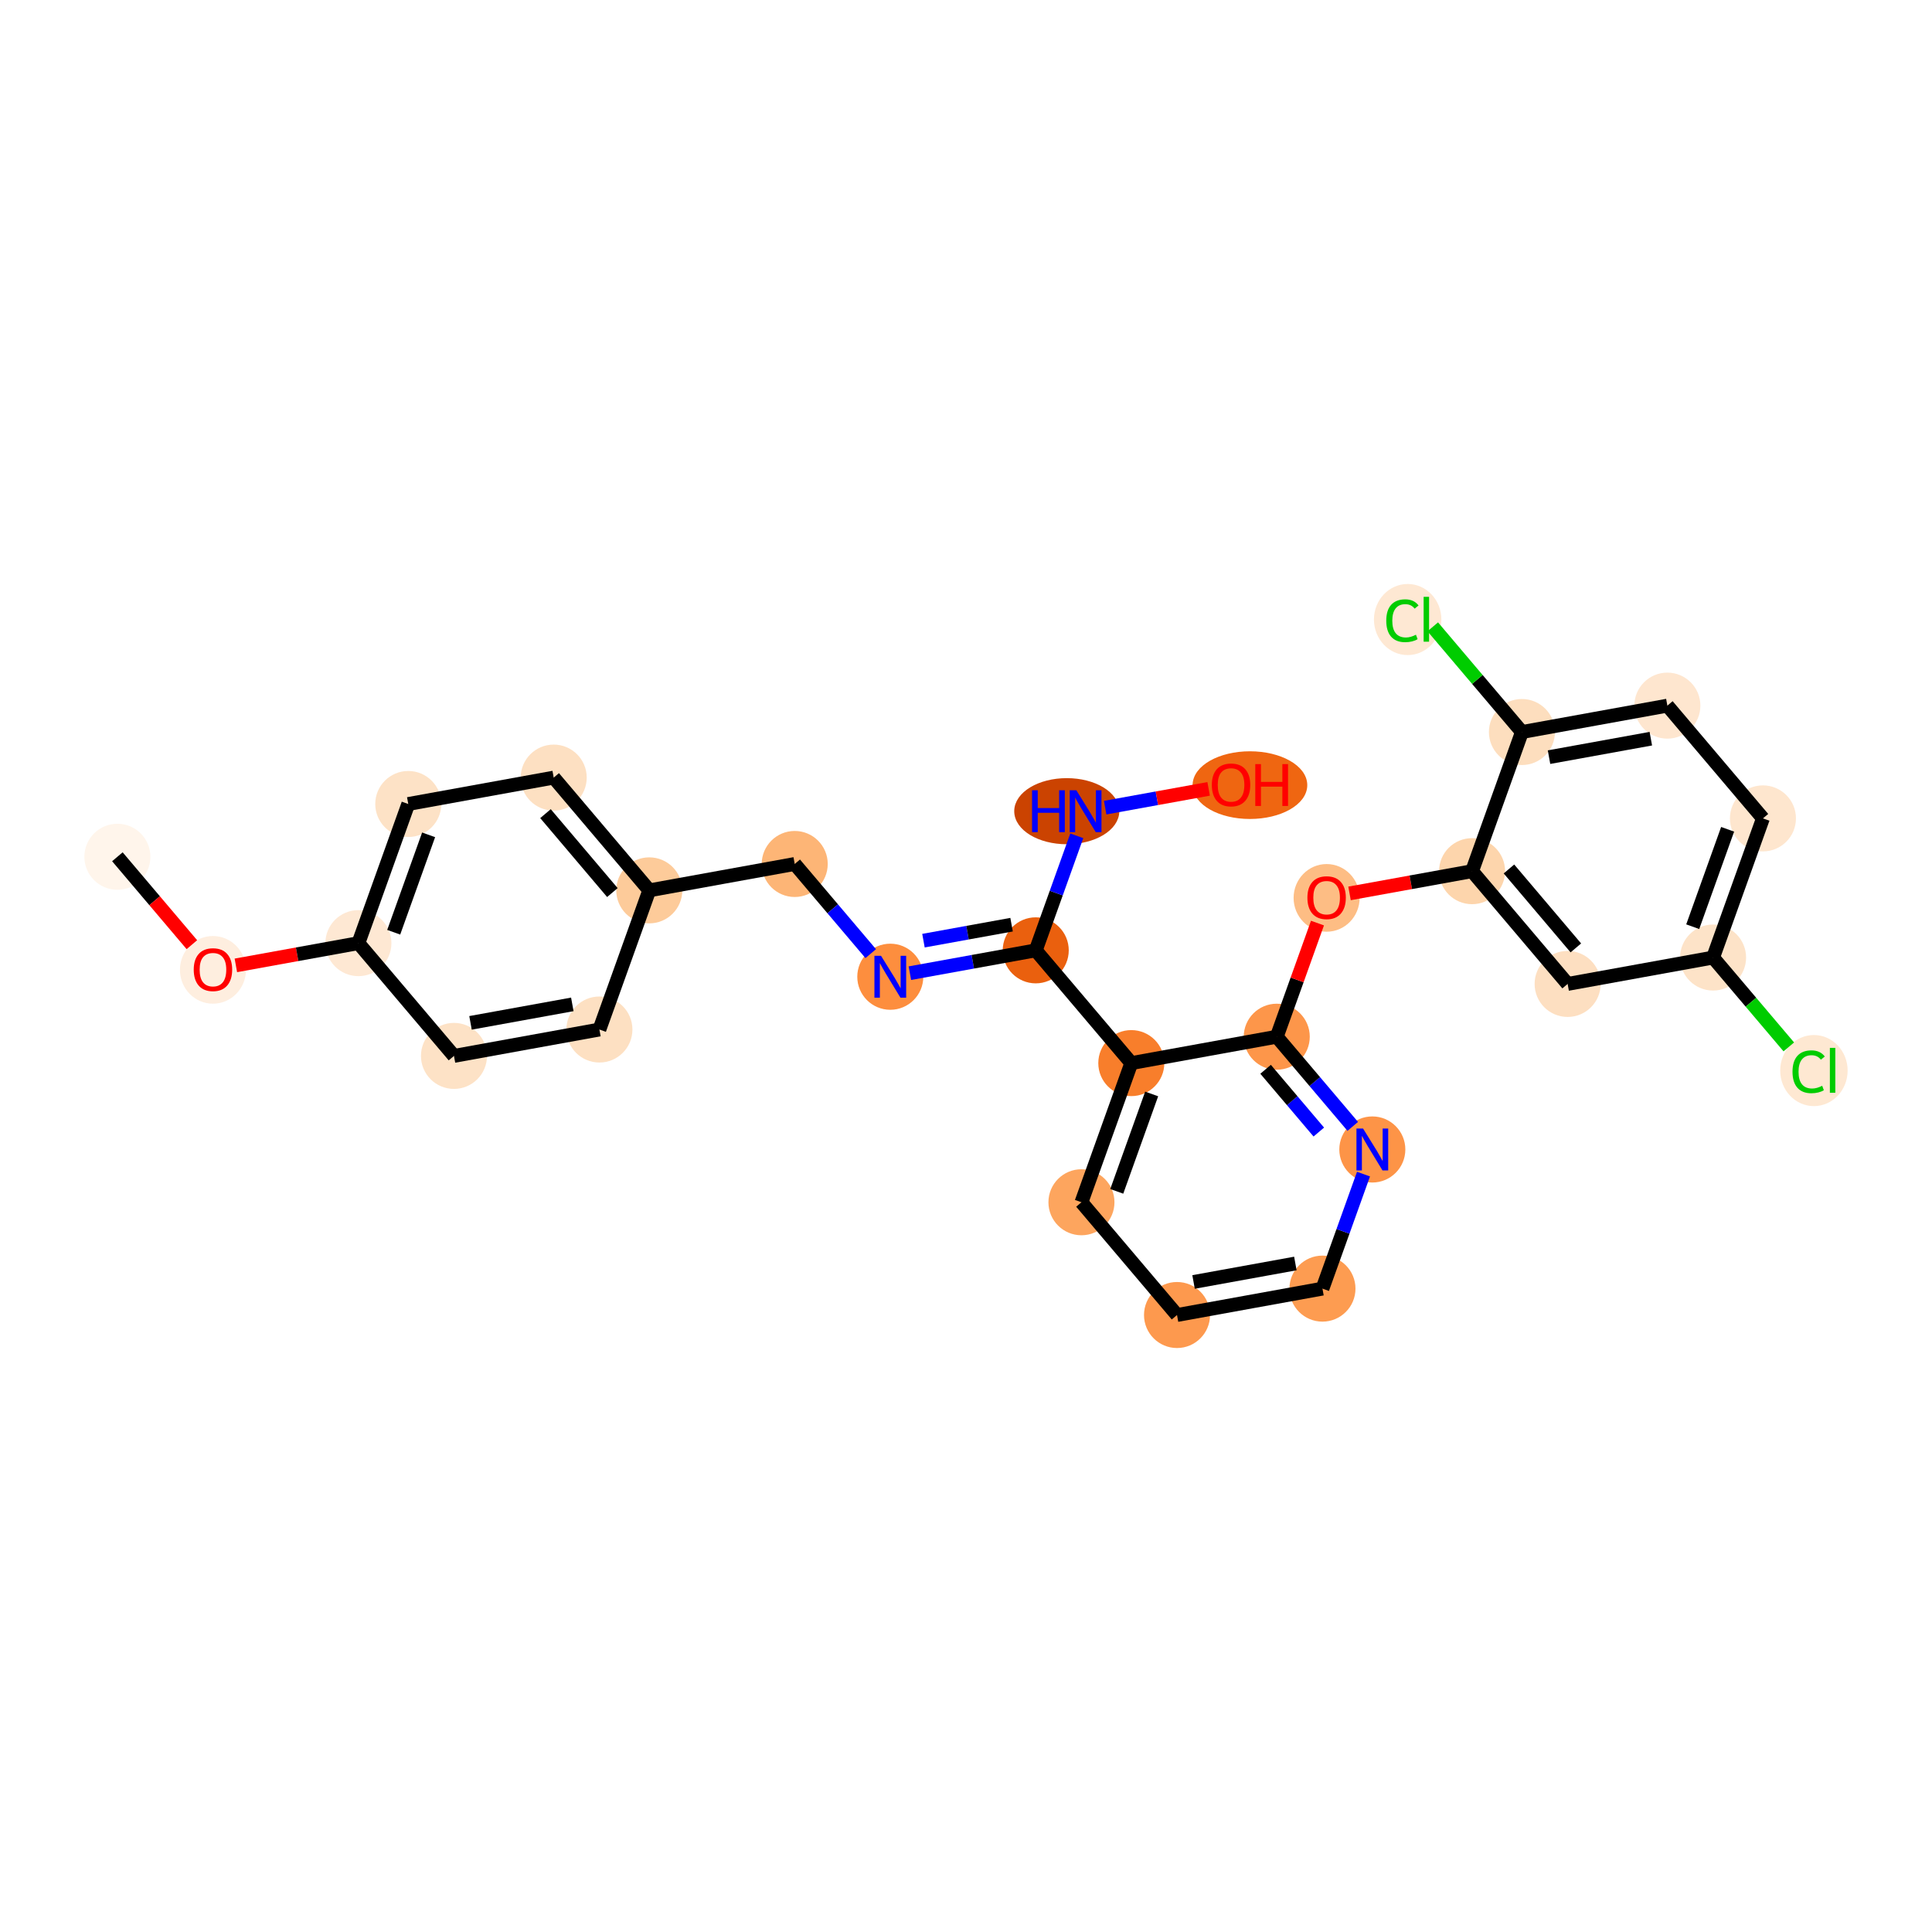 <?xml version='1.0' encoding='iso-8859-1'?>
<svg version='1.1' baseProfile='full'
              xmlns='http://www.w3.org/2000/svg'
                      xmlns:rdkit='http://www.rdkit.org/xml'
                      xmlns:xlink='http://www.w3.org/1999/xlink'
                  xml:space='preserve'
width='280px' height='280px' viewBox='0 0 280 280'>
<!-- END OF HEADER -->
<rect style='opacity:1.0;fill:#FFFFFF;stroke:none' width='280' height='280' x='0' y='0'> </rect>
<ellipse cx='17.012' cy='124.17' rx='4.285' ry='4.285'  style='fill:#FFF5EB;fill-rule:evenodd;stroke:#FFF5EB;stroke-width:1.0px;stroke-linecap:butt;stroke-linejoin:miter;stroke-opacity:1' />
<ellipse cx='30.863' cy='140.559' rx='4.285' ry='4.405'  style='fill:#FEEEDF;fill-rule:evenodd;stroke:#FEEEDF;stroke-width:1.0px;stroke-linecap:butt;stroke-linejoin:miter;stroke-opacity:1' />
<ellipse cx='51.942' cy='136.687' rx='4.285' ry='4.285'  style='fill:#FEE8D3;fill-rule:evenodd;stroke:#FEE8D3;stroke-width:1.0px;stroke-linecap:butt;stroke-linejoin:miter;stroke-opacity:1' />
<ellipse cx='59.169' cy='116.521' rx='4.285' ry='4.285'  style='fill:#FDE2C6;fill-rule:evenodd;stroke:#FDE2C6;stroke-width:1.0px;stroke-linecap:butt;stroke-linejoin:miter;stroke-opacity:1' />
<ellipse cx='80.247' cy='112.696' rx='4.285' ry='4.285'  style='fill:#FDE0C2;fill-rule:evenodd;stroke:#FDE0C2;stroke-width:1.0px;stroke-linecap:butt;stroke-linejoin:miter;stroke-opacity:1' />
<ellipse cx='94.099' cy='129.038' rx='4.285' ry='4.285'  style='fill:#FDCB9A;fill-rule:evenodd;stroke:#FDCB9A;stroke-width:1.0px;stroke-linecap:butt;stroke-linejoin:miter;stroke-opacity:1' />
<ellipse cx='115.177' cy='125.214' rx='4.285' ry='4.285'  style='fill:#FDB576;fill-rule:evenodd;stroke:#FDB576;stroke-width:1.0px;stroke-linecap:butt;stroke-linejoin:miter;stroke-opacity:1' />
<ellipse cx='129.028' cy='141.556' rx='4.285' ry='4.29'  style='fill:#FD8E3E;fill-rule:evenodd;stroke:#FD8E3E;stroke-width:1.0px;stroke-linecap:butt;stroke-linejoin:miter;stroke-opacity:1' />
<ellipse cx='150.107' cy='137.731' rx='4.285' ry='4.285'  style='fill:#EA600E;fill-rule:evenodd;stroke:#EA600E;stroke-width:1.0px;stroke-linecap:butt;stroke-linejoin:miter;stroke-opacity:1' />
<ellipse cx='154.604' cy='117.564' rx='7.114' ry='4.29'  style='fill:#CB4301;fill-rule:evenodd;stroke:#CB4301;stroke-width:1.0px;stroke-linecap:butt;stroke-linejoin:miter;stroke-opacity:1' />
<ellipse cx='181.15' cy='113.787' rx='7.81' ry='4.405'  style='fill:#EF6611;fill-rule:evenodd;stroke:#EF6611;stroke-width:1.0px;stroke-linecap:butt;stroke-linejoin:miter;stroke-opacity:1' />
<ellipse cx='163.958' cy='154.073' rx='4.285' ry='4.285'  style='fill:#F87E2B;fill-rule:evenodd;stroke:#F87E2B;stroke-width:1.0px;stroke-linecap:butt;stroke-linejoin:miter;stroke-opacity:1' />
<ellipse cx='156.731' cy='174.24' rx='4.285' ry='4.285'  style='fill:#FDA55E;fill-rule:evenodd;stroke:#FDA55E;stroke-width:1.0px;stroke-linecap:butt;stroke-linejoin:miter;stroke-opacity:1' />
<ellipse cx='170.583' cy='190.582' rx='4.285' ry='4.285'  style='fill:#FD994E;fill-rule:evenodd;stroke:#FD994E;stroke-width:1.0px;stroke-linecap:butt;stroke-linejoin:miter;stroke-opacity:1' />
<ellipse cx='191.661' cy='186.757' rx='4.285' ry='4.285'  style='fill:#FD9C51;fill-rule:evenodd;stroke:#FD9C51;stroke-width:1.0px;stroke-linecap:butt;stroke-linejoin:miter;stroke-opacity:1' />
<ellipse cx='198.888' cy='166.591' rx='4.285' ry='4.29'  style='fill:#FD9447;fill-rule:evenodd;stroke:#FD9447;stroke-width:1.0px;stroke-linecap:butt;stroke-linejoin:miter;stroke-opacity:1' />
<ellipse cx='185.037' cy='150.249' rx='4.285' ry='4.285'  style='fill:#FD964A;fill-rule:evenodd;stroke:#FD964A;stroke-width:1.0px;stroke-linecap:butt;stroke-linejoin:miter;stroke-opacity:1' />
<ellipse cx='192.264' cy='130.129' rx='4.285' ry='4.405'  style='fill:#FDBD84;fill-rule:evenodd;stroke:#FDBD84;stroke-width:1.0px;stroke-linecap:butt;stroke-linejoin:miter;stroke-opacity:1' />
<ellipse cx='213.342' cy='126.257' rx='4.285' ry='4.285'  style='fill:#FDD5AC;fill-rule:evenodd;stroke:#FDD5AC;stroke-width:1.0px;stroke-linecap:butt;stroke-linejoin:miter;stroke-opacity:1' />
<ellipse cx='227.193' cy='142.599' rx='4.285' ry='4.285'  style='fill:#FDDFC1;fill-rule:evenodd;stroke:#FDDFC1;stroke-width:1.0px;stroke-linecap:butt;stroke-linejoin:miter;stroke-opacity:1' />
<ellipse cx='248.272' cy='138.775' rx='4.285' ry='4.285'  style='fill:#FDE3C8;fill-rule:evenodd;stroke:#FDE3C8;stroke-width:1.0px;stroke-linecap:butt;stroke-linejoin:miter;stroke-opacity:1' />
<ellipse cx='262.886' cy='155.155' rx='4.387' ry='4.653'  style='fill:#FEE8D2;fill-rule:evenodd;stroke:#FEE8D2;stroke-width:1.0px;stroke-linecap:butt;stroke-linejoin:miter;stroke-opacity:1' />
<ellipse cx='255.499' cy='118.608' rx='4.285' ry='4.285'  style='fill:#FEE6CE;fill-rule:evenodd;stroke:#FEE6CE;stroke-width:1.0px;stroke-linecap:butt;stroke-linejoin:miter;stroke-opacity:1' />
<ellipse cx='241.647' cy='102.266' rx='4.285' ry='4.285'  style='fill:#FEE6CF;fill-rule:evenodd;stroke:#FEE6CF;stroke-width:1.0px;stroke-linecap:butt;stroke-linejoin:miter;stroke-opacity:1' />
<ellipse cx='220.569' cy='106.09' rx='4.285' ry='4.285'  style='fill:#FDDEBE;fill-rule:evenodd;stroke:#FDDEBE;stroke-width:1.0px;stroke-linecap:butt;stroke-linejoin:miter;stroke-opacity:1' />
<ellipse cx='204.01' cy='89.787' rx='4.387' ry='4.653'  style='fill:#FEE8D3;fill-rule:evenodd;stroke:#FEE8D3;stroke-width:1.0px;stroke-linecap:butt;stroke-linejoin:miter;stroke-opacity:1' />
<ellipse cx='86.871' cy='149.205' rx='4.285' ry='4.285'  style='fill:#FDE0C2;fill-rule:evenodd;stroke:#FDE0C2;stroke-width:1.0px;stroke-linecap:butt;stroke-linejoin:miter;stroke-opacity:1' />
<ellipse cx='65.793' cy='153.03' rx='4.285' ry='4.285'  style='fill:#FDE2C6;fill-rule:evenodd;stroke:#FDE2C6;stroke-width:1.0px;stroke-linecap:butt;stroke-linejoin:miter;stroke-opacity:1' />
<path class='bond-0 atom-0 atom-1' d='M 17.012,124.17 L 22.41,130.539' style='fill:none;fill-rule:evenodd;stroke:#000000;stroke-width:2.0px;stroke-linecap:butt;stroke-linejoin:miter;stroke-opacity:1' />
<path class='bond-0 atom-0 atom-1' d='M 22.41,130.539 L 27.809,136.909' style='fill:none;fill-rule:evenodd;stroke:#FF0000;stroke-width:2.0px;stroke-linecap:butt;stroke-linejoin:miter;stroke-opacity:1' />
<path class='bond-1 atom-1 atom-2' d='M 34.184,139.91 L 43.063,138.298' style='fill:none;fill-rule:evenodd;stroke:#FF0000;stroke-width:2.0px;stroke-linecap:butt;stroke-linejoin:miter;stroke-opacity:1' />
<path class='bond-1 atom-1 atom-2' d='M 43.063,138.298 L 51.942,136.687' style='fill:none;fill-rule:evenodd;stroke:#000000;stroke-width:2.0px;stroke-linecap:butt;stroke-linejoin:miter;stroke-opacity:1' />
<path class='bond-2 atom-2 atom-3' d='M 51.942,136.687 L 59.169,116.521' style='fill:none;fill-rule:evenodd;stroke:#000000;stroke-width:2.0px;stroke-linecap:butt;stroke-linejoin:miter;stroke-opacity:1' />
<path class='bond-2 atom-2 atom-3' d='M 57.059,135.108 L 62.118,120.991' style='fill:none;fill-rule:evenodd;stroke:#000000;stroke-width:2.0px;stroke-linecap:butt;stroke-linejoin:miter;stroke-opacity:1' />
<path class='bond-27 atom-27 atom-2' d='M 65.793,153.03 L 51.942,136.687' style='fill:none;fill-rule:evenodd;stroke:#000000;stroke-width:2.0px;stroke-linecap:butt;stroke-linejoin:miter;stroke-opacity:1' />
<path class='bond-3 atom-3 atom-4' d='M 59.169,116.521 L 80.247,112.696' style='fill:none;fill-rule:evenodd;stroke:#000000;stroke-width:2.0px;stroke-linecap:butt;stroke-linejoin:miter;stroke-opacity:1' />
<path class='bond-4 atom-4 atom-5' d='M 80.247,112.696 L 94.099,129.038' style='fill:none;fill-rule:evenodd;stroke:#000000;stroke-width:2.0px;stroke-linecap:butt;stroke-linejoin:miter;stroke-opacity:1' />
<path class='bond-4 atom-4 atom-5' d='M 79.056,117.918 L 88.752,129.357' style='fill:none;fill-rule:evenodd;stroke:#000000;stroke-width:2.0px;stroke-linecap:butt;stroke-linejoin:miter;stroke-opacity:1' />
<path class='bond-5 atom-5 atom-6' d='M 94.099,129.038 L 115.177,125.214' style='fill:none;fill-rule:evenodd;stroke:#000000;stroke-width:2.0px;stroke-linecap:butt;stroke-linejoin:miter;stroke-opacity:1' />
<path class='bond-25 atom-5 atom-26' d='M 94.099,129.038 L 86.871,149.205' style='fill:none;fill-rule:evenodd;stroke:#000000;stroke-width:2.0px;stroke-linecap:butt;stroke-linejoin:miter;stroke-opacity:1' />
<path class='bond-6 atom-6 atom-7' d='M 115.177,125.214 L 120.684,131.711' style='fill:none;fill-rule:evenodd;stroke:#000000;stroke-width:2.0px;stroke-linecap:butt;stroke-linejoin:miter;stroke-opacity:1' />
<path class='bond-6 atom-6 atom-7' d='M 120.684,131.711 L 126.192,138.209' style='fill:none;fill-rule:evenodd;stroke:#0000FF;stroke-width:2.0px;stroke-linecap:butt;stroke-linejoin:miter;stroke-opacity:1' />
<path class='bond-7 atom-7 atom-8' d='M 131.865,141.041 L 140.986,139.386' style='fill:none;fill-rule:evenodd;stroke:#0000FF;stroke-width:2.0px;stroke-linecap:butt;stroke-linejoin:miter;stroke-opacity:1' />
<path class='bond-7 atom-7 atom-8' d='M 140.986,139.386 L 150.107,137.731' style='fill:none;fill-rule:evenodd;stroke:#000000;stroke-width:2.0px;stroke-linecap:butt;stroke-linejoin:miter;stroke-opacity:1' />
<path class='bond-7 atom-7 atom-8' d='M 133.836,136.329 L 140.221,135.17' style='fill:none;fill-rule:evenodd;stroke:#0000FF;stroke-width:2.0px;stroke-linecap:butt;stroke-linejoin:miter;stroke-opacity:1' />
<path class='bond-7 atom-7 atom-8' d='M 140.221,135.17 L 146.605,134.012' style='fill:none;fill-rule:evenodd;stroke:#000000;stroke-width:2.0px;stroke-linecap:butt;stroke-linejoin:miter;stroke-opacity:1' />
<path class='bond-8 atom-8 atom-9' d='M 150.107,137.731 L 153.081,129.432' style='fill:none;fill-rule:evenodd;stroke:#000000;stroke-width:2.0px;stroke-linecap:butt;stroke-linejoin:miter;stroke-opacity:1' />
<path class='bond-8 atom-8 atom-9' d='M 153.081,129.432 L 156.055,121.133' style='fill:none;fill-rule:evenodd;stroke:#0000FF;stroke-width:2.0px;stroke-linecap:butt;stroke-linejoin:miter;stroke-opacity:1' />
<path class='bond-10 atom-8 atom-11' d='M 150.107,137.731 L 163.958,154.073' style='fill:none;fill-rule:evenodd;stroke:#000000;stroke-width:2.0px;stroke-linecap:butt;stroke-linejoin:miter;stroke-opacity:1' />
<path class='bond-9 atom-9 atom-10' d='M 160.17,117.05 L 167.667,115.689' style='fill:none;fill-rule:evenodd;stroke:#0000FF;stroke-width:2.0px;stroke-linecap:butt;stroke-linejoin:miter;stroke-opacity:1' />
<path class='bond-9 atom-9 atom-10' d='M 167.667,115.689 L 175.164,114.329' style='fill:none;fill-rule:evenodd;stroke:#FF0000;stroke-width:2.0px;stroke-linecap:butt;stroke-linejoin:miter;stroke-opacity:1' />
<path class='bond-11 atom-11 atom-12' d='M 163.958,154.073 L 156.731,174.24' style='fill:none;fill-rule:evenodd;stroke:#000000;stroke-width:2.0px;stroke-linecap:butt;stroke-linejoin:miter;stroke-opacity:1' />
<path class='bond-11 atom-11 atom-12' d='M 166.907,158.544 L 161.849,172.66' style='fill:none;fill-rule:evenodd;stroke:#000000;stroke-width:2.0px;stroke-linecap:butt;stroke-linejoin:miter;stroke-opacity:1' />
<path class='bond-28 atom-16 atom-11' d='M 185.037,150.249 L 163.958,154.073' style='fill:none;fill-rule:evenodd;stroke:#000000;stroke-width:2.0px;stroke-linecap:butt;stroke-linejoin:miter;stroke-opacity:1' />
<path class='bond-12 atom-12 atom-13' d='M 156.731,174.24 L 170.583,190.582' style='fill:none;fill-rule:evenodd;stroke:#000000;stroke-width:2.0px;stroke-linecap:butt;stroke-linejoin:miter;stroke-opacity:1' />
<path class='bond-13 atom-13 atom-14' d='M 170.583,190.582 L 191.661,186.757' style='fill:none;fill-rule:evenodd;stroke:#000000;stroke-width:2.0px;stroke-linecap:butt;stroke-linejoin:miter;stroke-opacity:1' />
<path class='bond-13 atom-13 atom-14' d='M 172.979,185.793 L 187.734,183.115' style='fill:none;fill-rule:evenodd;stroke:#000000;stroke-width:2.0px;stroke-linecap:butt;stroke-linejoin:miter;stroke-opacity:1' />
<path class='bond-14 atom-14 atom-15' d='M 191.661,186.757 L 194.635,178.459' style='fill:none;fill-rule:evenodd;stroke:#000000;stroke-width:2.0px;stroke-linecap:butt;stroke-linejoin:miter;stroke-opacity:1' />
<path class='bond-14 atom-14 atom-15' d='M 194.635,178.459 L 197.609,170.16' style='fill:none;fill-rule:evenodd;stroke:#0000FF;stroke-width:2.0px;stroke-linecap:butt;stroke-linejoin:miter;stroke-opacity:1' />
<path class='bond-15 atom-15 atom-16' d='M 196.052,163.244 L 190.544,156.746' style='fill:none;fill-rule:evenodd;stroke:#0000FF;stroke-width:2.0px;stroke-linecap:butt;stroke-linejoin:miter;stroke-opacity:1' />
<path class='bond-15 atom-15 atom-16' d='M 190.544,156.746 L 185.037,150.249' style='fill:none;fill-rule:evenodd;stroke:#000000;stroke-width:2.0px;stroke-linecap:butt;stroke-linejoin:miter;stroke-opacity:1' />
<path class='bond-15 atom-15 atom-16' d='M 191.131,164.065 L 187.276,159.517' style='fill:none;fill-rule:evenodd;stroke:#0000FF;stroke-width:2.0px;stroke-linecap:butt;stroke-linejoin:miter;stroke-opacity:1' />
<path class='bond-15 atom-15 atom-16' d='M 187.276,159.517 L 183.42,154.968' style='fill:none;fill-rule:evenodd;stroke:#000000;stroke-width:2.0px;stroke-linecap:butt;stroke-linejoin:miter;stroke-opacity:1' />
<path class='bond-16 atom-16 atom-17' d='M 185.037,150.249 L 187.988,142.014' style='fill:none;fill-rule:evenodd;stroke:#000000;stroke-width:2.0px;stroke-linecap:butt;stroke-linejoin:miter;stroke-opacity:1' />
<path class='bond-16 atom-16 atom-17' d='M 187.988,142.014 L 190.938,133.779' style='fill:none;fill-rule:evenodd;stroke:#FF0000;stroke-width:2.0px;stroke-linecap:butt;stroke-linejoin:miter;stroke-opacity:1' />
<path class='bond-17 atom-17 atom-18' d='M 195.584,129.479 L 204.463,127.868' style='fill:none;fill-rule:evenodd;stroke:#FF0000;stroke-width:2.0px;stroke-linecap:butt;stroke-linejoin:miter;stroke-opacity:1' />
<path class='bond-17 atom-17 atom-18' d='M 204.463,127.868 L 213.342,126.257' style='fill:none;fill-rule:evenodd;stroke:#000000;stroke-width:2.0px;stroke-linecap:butt;stroke-linejoin:miter;stroke-opacity:1' />
<path class='bond-18 atom-18 atom-19' d='M 213.342,126.257 L 227.193,142.599' style='fill:none;fill-rule:evenodd;stroke:#000000;stroke-width:2.0px;stroke-linecap:butt;stroke-linejoin:miter;stroke-opacity:1' />
<path class='bond-18 atom-18 atom-19' d='M 218.688,125.938 L 228.384,137.378' style='fill:none;fill-rule:evenodd;stroke:#000000;stroke-width:2.0px;stroke-linecap:butt;stroke-linejoin:miter;stroke-opacity:1' />
<path class='bond-29 atom-24 atom-18' d='M 220.569,106.09 L 213.342,126.257' style='fill:none;fill-rule:evenodd;stroke:#000000;stroke-width:2.0px;stroke-linecap:butt;stroke-linejoin:miter;stroke-opacity:1' />
<path class='bond-19 atom-19 atom-20' d='M 227.193,142.599 L 248.272,138.775' style='fill:none;fill-rule:evenodd;stroke:#000000;stroke-width:2.0px;stroke-linecap:butt;stroke-linejoin:miter;stroke-opacity:1' />
<path class='bond-20 atom-20 atom-21' d='M 248.272,138.775 L 253.76,145.25' style='fill:none;fill-rule:evenodd;stroke:#000000;stroke-width:2.0px;stroke-linecap:butt;stroke-linejoin:miter;stroke-opacity:1' />
<path class='bond-20 atom-20 atom-21' d='M 253.76,145.25 L 259.248,151.725' style='fill:none;fill-rule:evenodd;stroke:#00CC00;stroke-width:2.0px;stroke-linecap:butt;stroke-linejoin:miter;stroke-opacity:1' />
<path class='bond-21 atom-20 atom-22' d='M 248.272,138.775 L 255.499,118.608' style='fill:none;fill-rule:evenodd;stroke:#000000;stroke-width:2.0px;stroke-linecap:butt;stroke-linejoin:miter;stroke-opacity:1' />
<path class='bond-21 atom-20 atom-22' d='M 245.322,134.304 L 250.381,120.188' style='fill:none;fill-rule:evenodd;stroke:#000000;stroke-width:2.0px;stroke-linecap:butt;stroke-linejoin:miter;stroke-opacity:1' />
<path class='bond-22 atom-22 atom-23' d='M 255.499,118.608 L 241.647,102.266' style='fill:none;fill-rule:evenodd;stroke:#000000;stroke-width:2.0px;stroke-linecap:butt;stroke-linejoin:miter;stroke-opacity:1' />
<path class='bond-23 atom-23 atom-24' d='M 241.647,102.266 L 220.569,106.09' style='fill:none;fill-rule:evenodd;stroke:#000000;stroke-width:2.0px;stroke-linecap:butt;stroke-linejoin:miter;stroke-opacity:1' />
<path class='bond-23 atom-23 atom-24' d='M 239.251,107.055 L 224.496,109.732' style='fill:none;fill-rule:evenodd;stroke:#000000;stroke-width:2.0px;stroke-linecap:butt;stroke-linejoin:miter;stroke-opacity:1' />
<path class='bond-24 atom-24 atom-25' d='M 220.569,106.09 L 214.108,98.468' style='fill:none;fill-rule:evenodd;stroke:#000000;stroke-width:2.0px;stroke-linecap:butt;stroke-linejoin:miter;stroke-opacity:1' />
<path class='bond-24 atom-24 atom-25' d='M 214.108,98.468 L 207.647,90.845' style='fill:none;fill-rule:evenodd;stroke:#00CC00;stroke-width:2.0px;stroke-linecap:butt;stroke-linejoin:miter;stroke-opacity:1' />
<path class='bond-26 atom-26 atom-27' d='M 86.871,149.205 L 65.793,153.03' style='fill:none;fill-rule:evenodd;stroke:#000000;stroke-width:2.0px;stroke-linecap:butt;stroke-linejoin:miter;stroke-opacity:1' />
<path class='bond-26 atom-26 atom-27' d='M 82.945,145.563 L 68.19,148.24' style='fill:none;fill-rule:evenodd;stroke:#000000;stroke-width:2.0px;stroke-linecap:butt;stroke-linejoin:miter;stroke-opacity:1' />
<path  class='atom-1' d='M 28.078 140.529
Q 28.078 139.072, 28.798 138.258
Q 29.518 137.444, 30.863 137.444
Q 32.209 137.444, 32.928 138.258
Q 33.648 139.072, 33.648 140.529
Q 33.648 142.003, 32.92 142.843
Q 32.191 143.674, 30.863 143.674
Q 29.526 143.674, 28.798 142.843
Q 28.078 142.012, 28.078 140.529
M 30.863 142.988
Q 31.789 142.988, 32.286 142.372
Q 32.791 141.746, 32.791 140.529
Q 32.791 139.338, 32.286 138.738
Q 31.789 138.13, 30.863 138.13
Q 29.938 138.13, 29.432 138.73
Q 28.935 139.33, 28.935 140.529
Q 28.935 141.755, 29.432 142.372
Q 29.938 142.988, 30.863 142.988
' fill='#FF0000'/>
<path  class='atom-7' d='M 127.687 138.522
L 129.675 141.736
Q 129.872 142.053, 130.189 142.627
Q 130.506 143.201, 130.524 143.235
L 130.524 138.522
L 131.329 138.522
L 131.329 144.589
L 130.498 144.589
L 128.364 141.076
Q 128.116 140.665, 127.85 140.193
Q 127.593 139.722, 127.516 139.576
L 127.516 144.589
L 126.728 144.589
L 126.728 138.522
L 127.687 138.522
' fill='#0000FF'/>
<path  class='atom-9' d='M 149.574 114.531
L 150.397 114.531
L 150.397 117.11
L 153.499 117.11
L 153.499 114.531
L 154.322 114.531
L 154.322 120.598
L 153.499 120.598
L 153.499 117.796
L 150.397 117.796
L 150.397 120.598
L 149.574 120.598
L 149.574 114.531
' fill='#0000FF'/>
<path  class='atom-9' d='M 155.993 114.531
L 157.981 117.744
Q 158.178 118.061, 158.495 118.635
Q 158.812 119.21, 158.829 119.244
L 158.829 114.531
L 159.634 114.531
L 159.634 120.598
L 158.803 120.598
L 156.67 117.084
Q 156.421 116.673, 156.155 116.202
Q 155.898 115.731, 155.821 115.585
L 155.821 120.598
L 155.033 120.598
L 155.033 114.531
L 155.993 114.531
' fill='#0000FF'/>
<path  class='atom-10' d='M 175.627 113.757
Q 175.627 112.3, 176.347 111.486
Q 177.067 110.672, 178.412 110.672
Q 179.757 110.672, 180.477 111.486
Q 181.197 112.3, 181.197 113.757
Q 181.197 115.231, 180.469 116.07
Q 179.74 116.902, 178.412 116.902
Q 177.075 116.902, 176.347 116.07
Q 175.627 115.239, 175.627 113.757
M 178.412 116.216
Q 179.338 116.216, 179.835 115.599
Q 180.34 114.974, 180.34 113.757
Q 180.34 112.566, 179.835 111.966
Q 179.338 111.358, 178.412 111.358
Q 177.487 111.358, 176.981 111.957
Q 176.484 112.557, 176.484 113.757
Q 176.484 114.982, 176.981 115.599
Q 177.487 116.216, 178.412 116.216
' fill='#FF0000'/>
<path  class='atom-10' d='M 181.925 110.741
L 182.748 110.741
L 182.748 113.32
L 185.85 113.32
L 185.85 110.741
L 186.673 110.741
L 186.673 116.807
L 185.85 116.807
L 185.85 114.005
L 182.748 114.005
L 182.748 116.807
L 181.925 116.807
L 181.925 110.741
' fill='#FF0000'/>
<path  class='atom-15' d='M 197.547 163.557
L 199.535 166.771
Q 199.732 167.088, 200.049 167.662
Q 200.366 168.236, 200.383 168.27
L 200.383 163.557
L 201.189 163.557
L 201.189 169.624
L 200.358 169.624
L 198.224 166.111
Q 197.975 165.7, 197.71 165.228
Q 197.453 164.757, 197.376 164.611
L 197.376 169.624
L 196.587 169.624
L 196.587 163.557
L 197.547 163.557
' fill='#0000FF'/>
<path  class='atom-17' d='M 189.479 130.099
Q 189.479 128.642, 190.198 127.828
Q 190.918 127.014, 192.264 127.014
Q 193.609 127.014, 194.329 127.828
Q 195.048 128.642, 195.048 130.099
Q 195.048 131.573, 194.32 132.413
Q 193.592 133.244, 192.264 133.244
Q 190.927 133.244, 190.198 132.413
Q 189.479 131.581, 189.479 130.099
M 192.264 132.558
Q 193.189 132.558, 193.686 131.941
Q 194.192 131.316, 194.192 130.099
Q 194.192 128.908, 193.686 128.308
Q 193.189 127.7, 192.264 127.7
Q 191.338 127.7, 190.833 128.299
Q 190.335 128.899, 190.335 130.099
Q 190.335 131.324, 190.833 131.941
Q 191.338 132.558, 192.264 132.558
' fill='#FF0000'/>
<path  class='atom-21' d='M 259.784 155.327
Q 259.784 153.819, 260.487 153.03
Q 261.198 152.233, 262.543 152.233
Q 263.794 152.233, 264.463 153.116
L 263.897 153.579
Q 263.409 152.936, 262.543 152.936
Q 261.626 152.936, 261.138 153.553
Q 260.658 154.161, 260.658 155.327
Q 260.658 156.526, 261.155 157.143
Q 261.66 157.76, 262.637 157.76
Q 263.306 157.76, 264.086 157.358
L 264.325 158
Q 264.008 158.206, 263.529 158.326
Q 263.049 158.446, 262.517 158.446
Q 261.198 158.446, 260.487 157.64
Q 259.784 156.835, 259.784 155.327
' fill='#00CC00'/>
<path  class='atom-21' d='M 265.199 151.865
L 265.988 151.865
L 265.988 158.369
L 265.199 158.369
L 265.199 151.865
' fill='#00CC00'/>
<path  class='atom-25' d='M 200.908 89.958
Q 200.908 88.45, 201.61 87.662
Q 202.322 86.865, 203.667 86.865
Q 204.918 86.865, 205.586 87.748
L 205.021 88.21
Q 204.532 87.567, 203.667 87.567
Q 202.75 87.567, 202.262 88.184
Q 201.782 88.793, 201.782 89.958
Q 201.782 91.158, 202.279 91.775
Q 202.784 92.392, 203.761 92.392
Q 204.43 92.392, 205.209 91.989
L 205.449 92.632
Q 205.132 92.838, 204.652 92.957
Q 204.173 93.077, 203.641 93.077
Q 202.322 93.077, 201.61 92.272
Q 200.908 91.466, 200.908 89.958
' fill='#00CC00'/>
<path  class='atom-25' d='M 206.323 86.496
L 207.112 86.496
L 207.112 93
L 206.323 93
L 206.323 86.496
' fill='#00CC00'/>
</svg>
